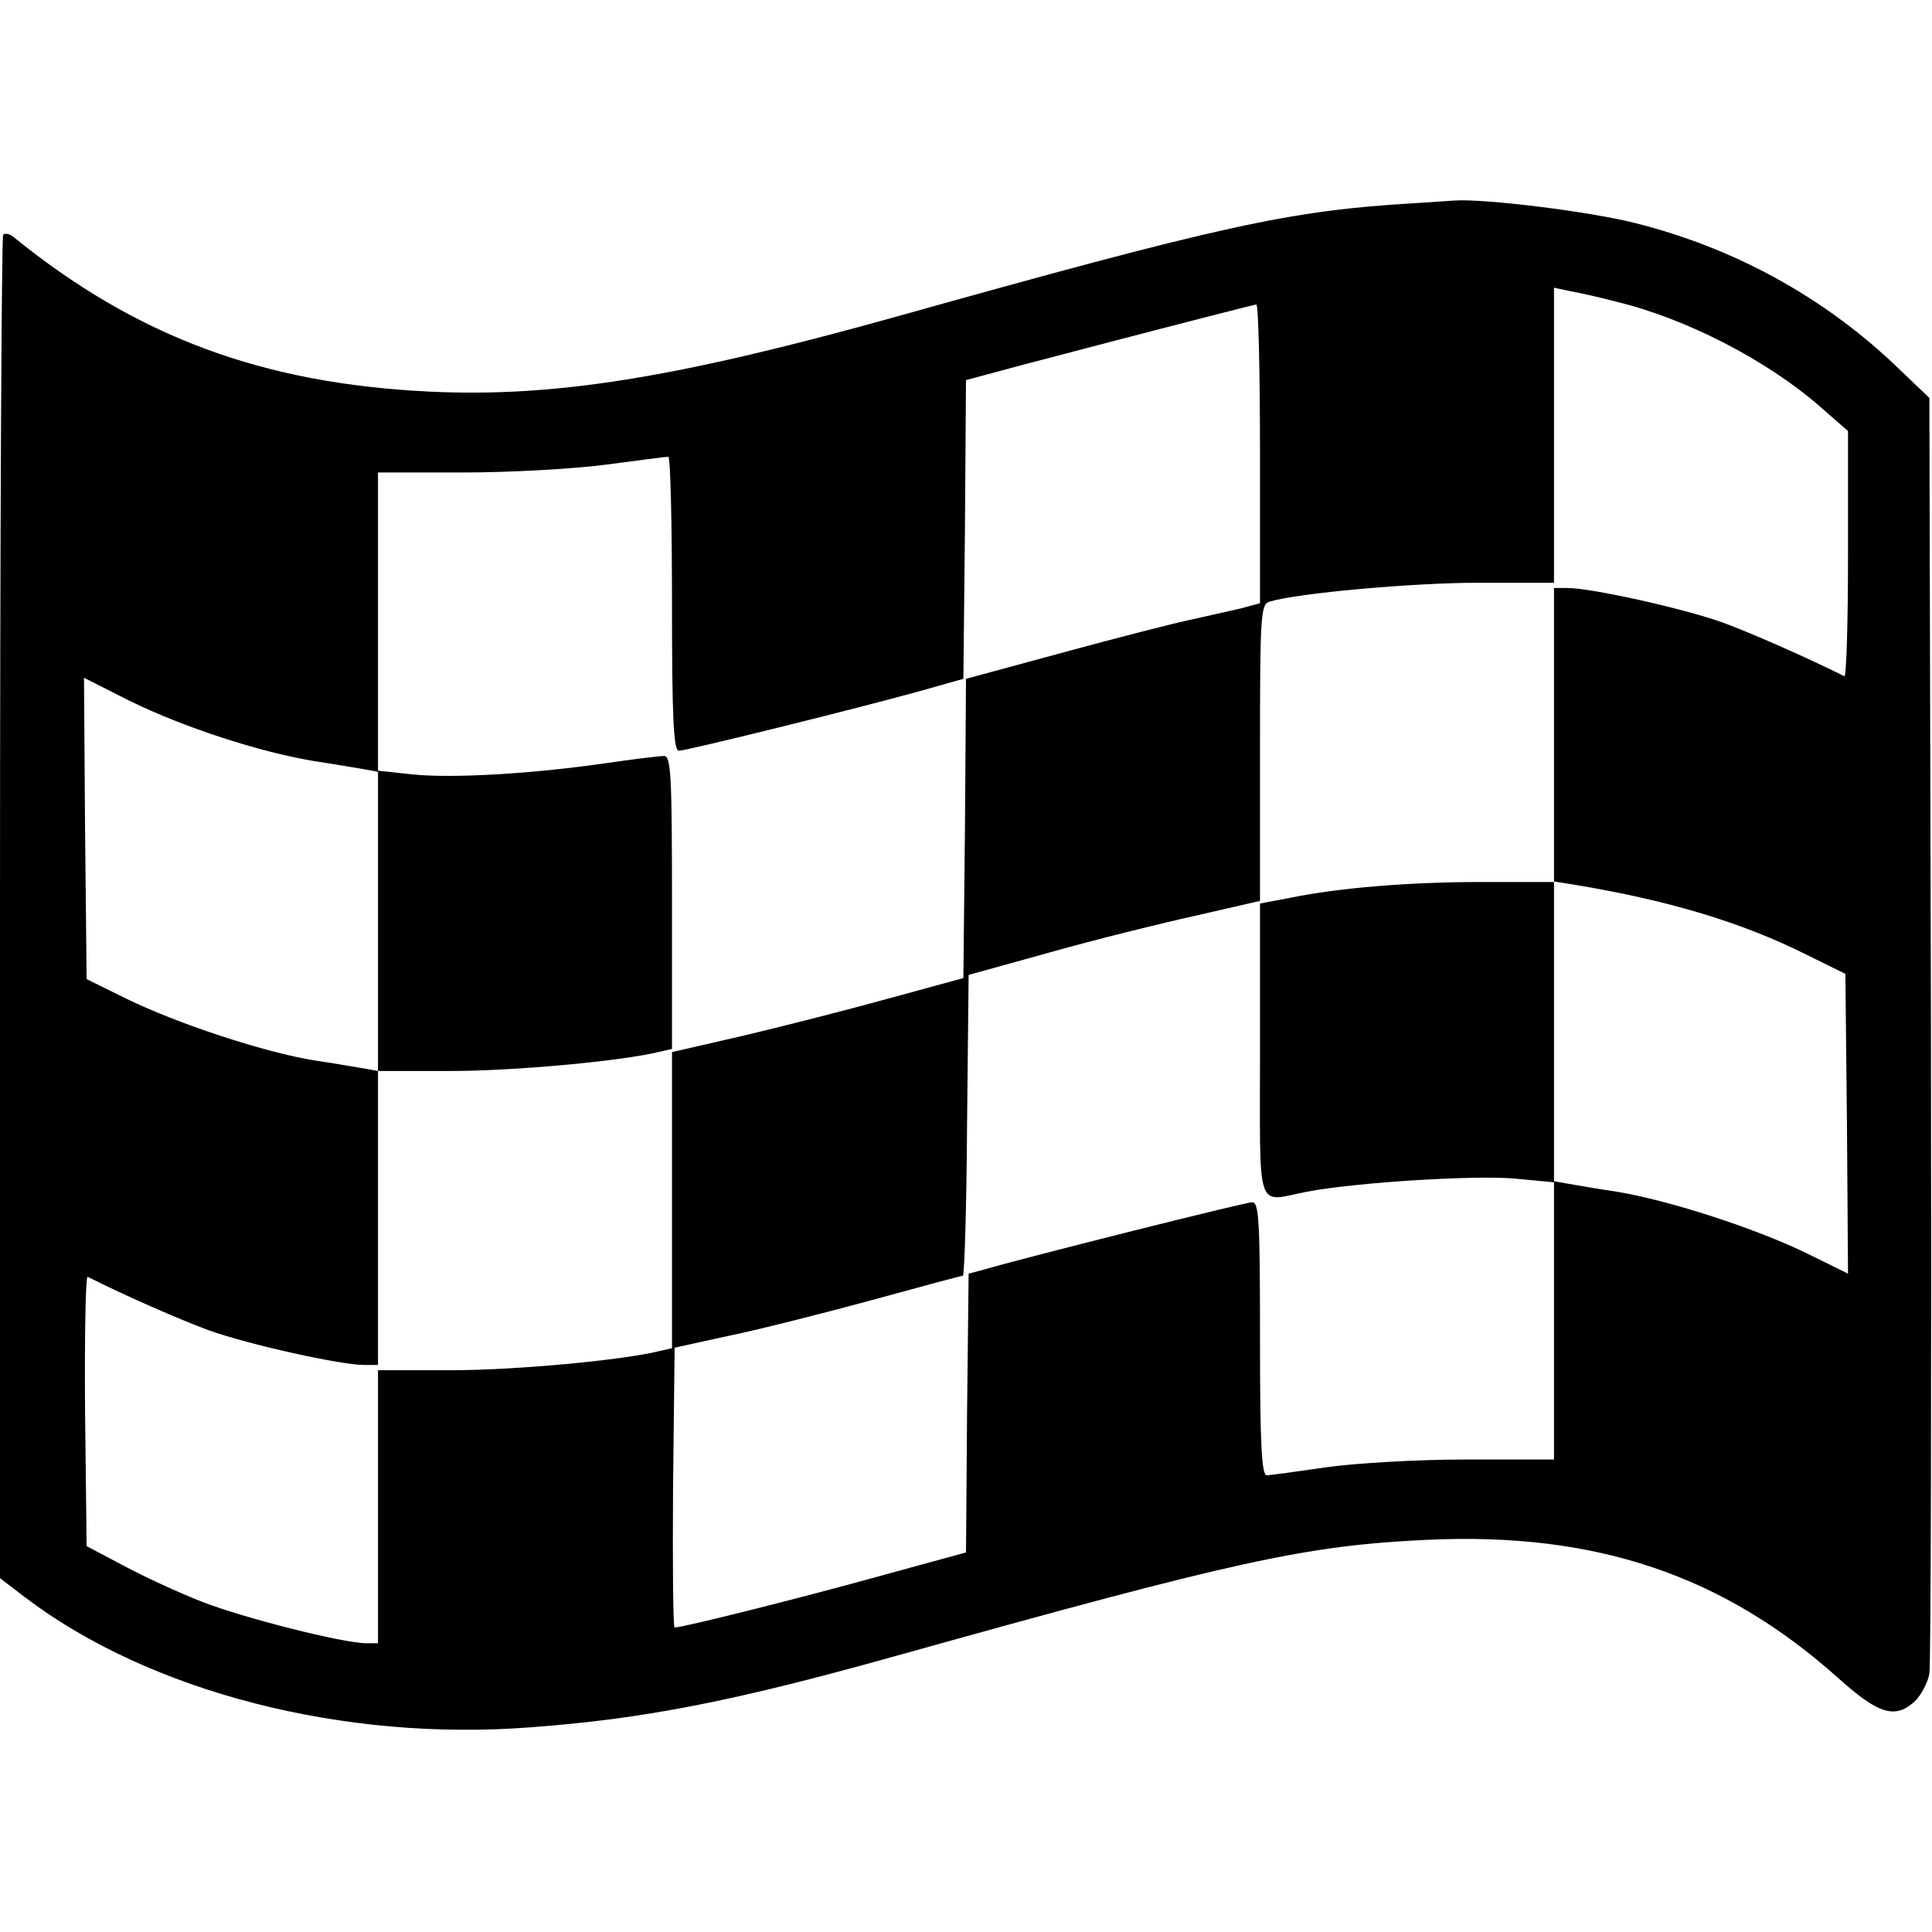 <?xml version="1.0" standalone="no"?>
<!DOCTYPE svg PUBLIC "-//W3C//DTD SVG 20010904//EN"
 "http://www.w3.org/TR/2001/REC-SVG-20010904/DTD/svg10.dtd">
<svg version="1.0" xmlns="http://www.w3.org/2000/svg"
 width="368pt" height="368pt" viewBox="0 0 368 368"
 preserveAspectRatio="xMidYMid meet">
<g transform="translate(0,368) scale(0.1,-0.1)"
fill="#000000" stroke="none">
<path d="M2695 3293 c-239 -14 -366 -42 -998 -219 -410 -114 -641 -151 -877
-140 -319 15 -560 104 -796 296 -7 5 -15 6 -18 3 -3 -4 -6 -581 -6 -1283 l0
-1276 47 -36 c238 -181 608 -276 965 -248 216 16 388 50 695 136 648 181 779
210 1011 221 321 15 564 -67 783 -263 78 -70 109 -79 147 -44 11 11 24 35 27
52 3 18 4 572 3 1231 l-3 1199 -68 65 c-137 129 -305 221 -492 268 -86 22
-288 47 -345 43 -14 -1 -47 -3 -75 -5z m385 -188 c132 -32 285 -111 385 -198
l55 -48 0 -235 c0 -130 -3 -234 -7 -232 -66 33 -174 81 -231 102 -75 27 -251
66 -296 66 l-26 0 0 -280 0 -279 38 -6 c181 -30 320 -72 442 -133 l75 -37 3
-286 2 -285 -77 38 c-98 48 -265 102 -363 118 -41 6 -85 14 -97 16 l-23 4 0
285 0 285 -137 0 c-139 0 -274 -11 -370 -31 l-53 -10 0 -280 c0 -316 -9 -288
89 -269 94 18 322 32 397 25 l74 -7 0 -264 0 -264 -167 0 c-93 0 -213 -7 -268
-15 -55 -8 -106 -15 -112 -15 -10 0 -13 58 -13 260 0 227 -2 260 -15 260 -13
0 -420 -102 -510 -128 l-30 -8 -3 -266 -2 -265 -168 -46 c-144 -40 -371 -97
-387 -97 -3 0 -4 120 -3 267 l3 266 105 23 c58 12 180 43 272 68 91 25 169 46
172 46 3 0 7 129 8 287 l3 286 155 43 c85 24 210 55 278 70 l122 28 0 282 c0
260 1 283 18 288 52 16 272 36 398 36 l144 0 0 281 0 281 33 -7 c17 -3 57 -12
87 -20z m-680 -290 l0 -284 -37 -10 c-21 -5 -63 -14 -93 -21 -30 -6 -139 -34
-242 -62 l-188 -51 -2 -285 -3 -285 -139 -38 c-76 -21 -201 -53 -277 -71
l-139 -32 0 -282 0 -282 -22 -5 c-71 -18 -278 -37 -399 -37 l-139 0 0 -260 0
-260 -22 0 c-44 0 -234 48 -313 79 -44 17 -111 48 -150 69 l-70 37 -3 258 c-1
143 1 257 5 255 69 -35 174 -81 231 -102 75 -27 251 -66 296 -66 l26 0 0 280
0 280 -22 4 c-13 2 -57 10 -98 16 -95 15 -262 70 -360 118 l-75 37 -3 287 -2
287 87 -44 c104 -51 249 -98 353 -115 41 -6 85 -14 98 -16 l22 -4 0 -285 0
-285 139 0 c121 0 328 19 399 37 l22 5 0 279 c0 242 -2 279 -15 279 -8 0 -59
-6 -113 -14 -139 -20 -291 -29 -367 -21 l-65 7 0 284 0 284 163 0 c89 0 212 7
272 15 61 8 113 15 118 15 4 0 7 -126 7 -280 0 -217 3 -280 13 -280 15 0 342
81 457 113 l85 24 3 285 2 284 108 29 c258 68 438 114 445 115 4 0 7 -128 7
-285z"/>
</g>
</svg>
